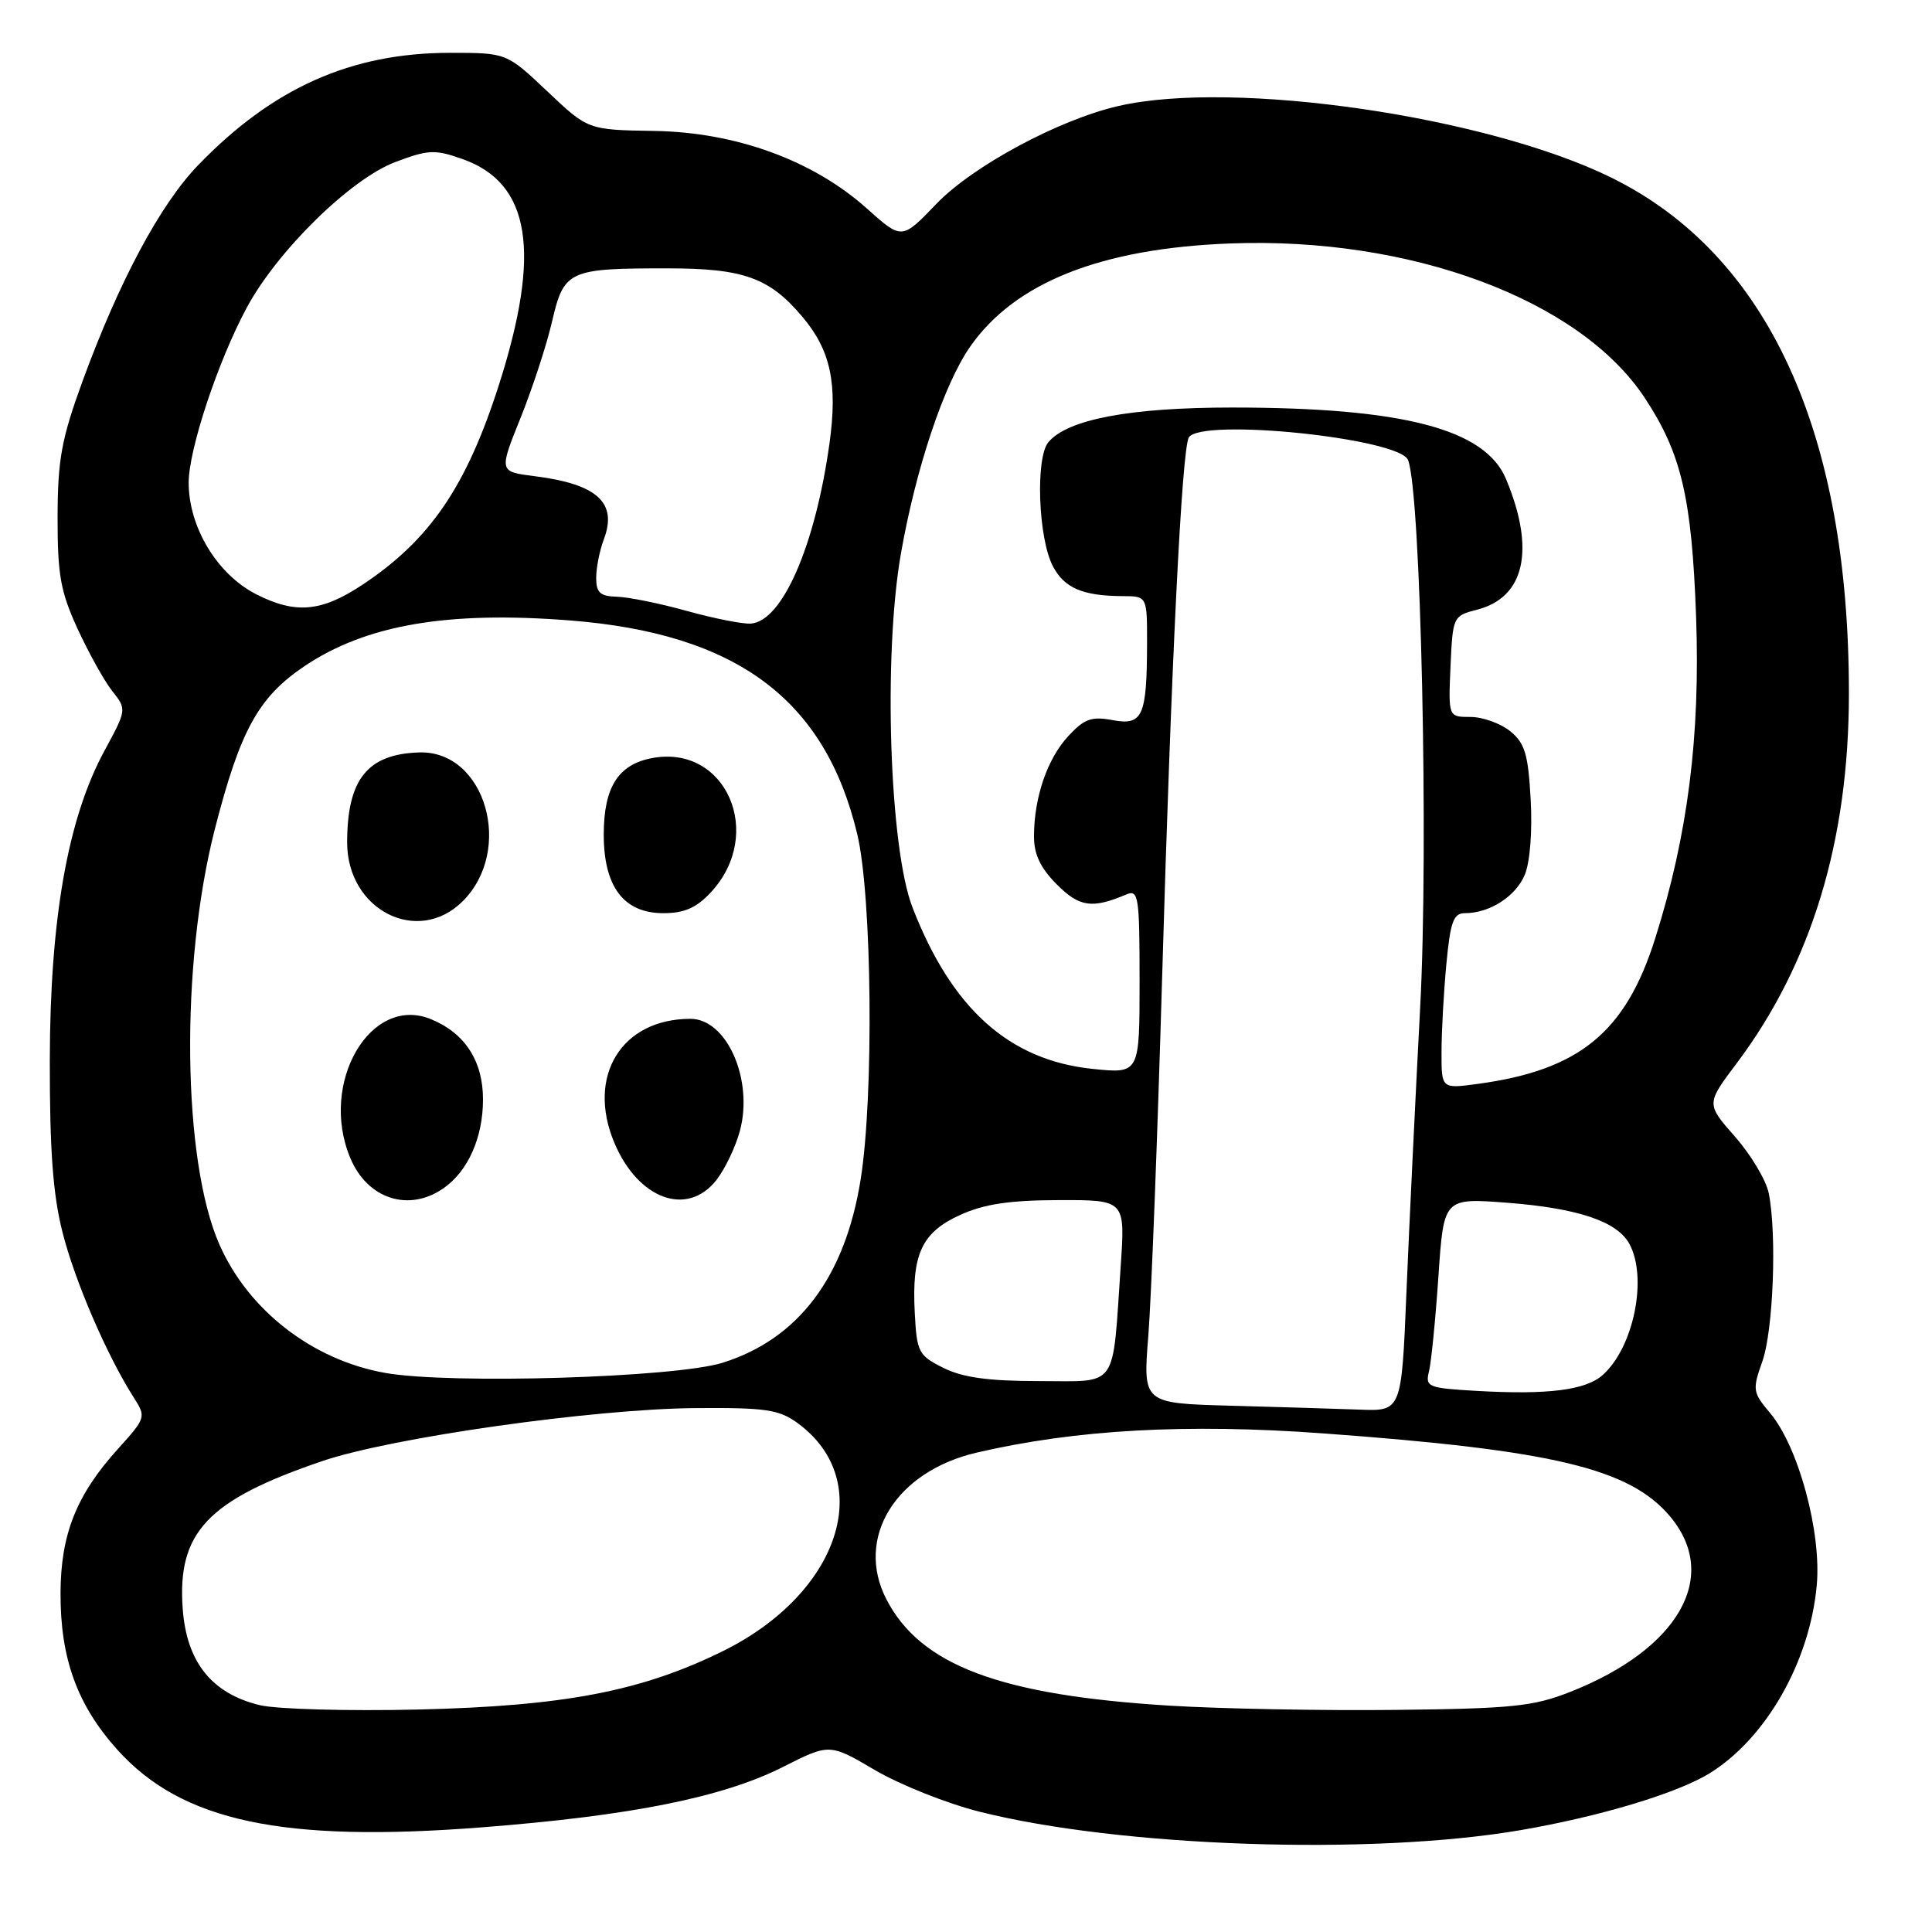 <?xml version="1.0" encoding="UTF-8" standalone="no"?>
<!DOCTYPE svg PUBLIC "-//W3C//DTD SVG 1.1//EN" "http://www.w3.org/Graphics/SVG/1.1/DTD/svg11.dtd" >
<svg xmlns="http://www.w3.org/2000/svg" xmlns:xlink="http://www.w3.org/1999/xlink" version="1.1" viewBox="0 0 256 256">
 <g >
 <path fill="currentColor"
d=" M 201.50 242.50 C 211.95 240.71 222.22 237.62 226.50 234.99 C 234.00 230.37 239.81 220.19 240.73 210.05 C 241.37 203.02 238.30 191.70 234.55 187.24 C 232.24 184.50 232.19 184.15 233.51 180.42 C 234.97 176.35 235.46 163.56 234.37 158.12 C 234.03 156.40 232.02 153.03 229.91 150.63 C 226.07 146.27 226.07 146.27 230.12 140.89 C 240.02 127.72 244.98 111.42 244.99 91.97 C 245.02 57.24 234.25 33.79 213.58 23.57 C 197.06 15.41 163.48 10.52 148.18 14.05 C 140.28 15.87 128.89 22.00 124.07 27.02 C 119.50 31.78 119.50 31.78 114.88 27.64 C 107.76 21.26 97.55 17.53 86.71 17.35 C 77.91 17.21 77.91 17.21 72.52 12.10 C 67.12 7.00 67.12 7.00 59.65 7.00 C 46.53 7.00 36.13 11.64 26.22 21.92 C 21.21 27.12 15.76 37.32 10.94 50.50 C 8.15 58.15 7.65 60.85 7.63 68.50 C 7.62 76.15 8.01 78.37 10.27 83.30 C 11.74 86.49 13.80 90.21 14.87 91.56 C 16.80 94.01 16.80 94.02 13.82 99.52 C 8.98 108.45 6.63 121.76 6.60 140.50 C 6.58 152.32 7.01 158.26 8.27 163.23 C 9.89 169.69 14.15 179.57 17.71 185.16 C 19.38 187.77 19.35 187.87 15.60 192.02 C 10.12 198.09 8.05 203.30 8.02 211.07 C 7.99 219.76 10.23 225.93 15.56 231.86 C 24.09 241.34 37.46 244.19 63.87 242.13 C 83.59 240.60 95.77 238.16 103.75 234.13 C 109.92 231.01 109.92 231.01 115.96 234.56 C 119.28 236.50 125.49 238.98 129.75 240.05 C 148.37 244.75 181.78 245.89 201.50 242.50 Z  M 34.41 225.94 C 28.05 224.40 24.72 220.23 24.21 213.16 C 23.47 203.04 27.52 198.76 42.71 193.60 C 51.87 190.48 78.69 186.68 92.18 186.58 C 101.46 186.51 103.22 186.77 105.68 188.56 C 116.18 196.24 111.29 211.15 95.75 218.80 C 84.99 224.10 74.75 226.06 55.50 226.52 C 46.12 226.74 36.67 226.48 34.41 225.94 Z  M 155.00 226.01 C 132.52 224.63 121.99 220.68 117.46 211.93 C 113.25 203.79 118.66 194.98 129.41 192.48 C 142.56 189.42 157.22 188.61 175.31 189.93 C 205.83 192.16 215.94 194.58 221.28 200.92 C 227.96 208.86 222.47 218.51 208.05 224.19 C 203.18 226.11 200.35 226.40 185.00 226.57 C 175.38 226.68 161.88 226.43 155.00 226.01 Z  M 162.97 186.26 C 151.44 185.94 151.44 185.94 152.16 176.99 C 152.55 172.06 153.37 150.81 153.98 129.77 C 155.19 88.03 156.60 59.45 157.53 57.96 C 159.14 55.35 185.39 58.05 186.57 60.95 C 188.27 65.14 189.31 112.21 188.18 133.50 C 187.54 145.60 186.72 162.59 186.36 171.25 C 185.71 187.00 185.71 187.00 180.11 186.78 C 177.02 186.67 169.31 186.43 162.97 186.26 Z  M 195.65 184.30 C 189.18 183.93 188.84 183.78 189.35 181.70 C 189.65 180.49 190.21 174.83 190.60 169.11 C 191.30 158.73 191.30 158.73 199.71 159.37 C 209.12 160.10 214.31 161.85 215.92 164.85 C 218.34 169.38 216.46 178.56 212.36 182.20 C 210.11 184.21 205.08 184.84 195.65 184.30 Z  M 51.05 181.92 C 41.43 180.22 32.93 173.65 29.08 164.92 C 24.16 153.78 23.87 127.88 28.45 109.93 C 31.82 96.77 34.23 92.38 40.36 88.26 C 48.51 82.79 59.30 80.94 75.50 82.21 C 97.60 83.94 109.32 92.65 113.59 110.53 C 115.55 118.73 115.81 145.32 114.03 156.35 C 111.96 169.24 105.79 177.42 95.76 180.57 C 89.49 182.54 59.67 183.45 51.05 181.92 Z  M 58.78 157.44 C 62.03 155.17 64.00 150.72 64.00 145.68 C 64.00 140.60 61.62 136.91 57.14 135.06 C 49.11 131.73 42.25 143.48 46.41 153.43 C 48.68 158.88 54.18 160.66 58.78 157.44 Z  M 94.92 156.37 C 96.06 154.92 97.46 151.99 98.04 149.85 C 99.86 143.07 96.31 135.00 91.49 135.00 C 82.37 135.00 77.70 142.57 81.39 151.39 C 84.53 158.90 91.05 161.30 94.92 156.37 Z  M 61.32 119.41 C 68.13 112.60 64.31 99.45 55.58 99.70 C 48.69 99.90 46.00 103.26 46.00 111.64 C 46.00 120.60 55.37 125.35 61.32 119.41 Z  M 94.18 118.25 C 101.40 110.50 96.20 98.61 86.41 100.45 C 81.91 101.29 80.00 104.32 80.00 110.59 C 80.00 117.50 82.65 121.00 87.89 121.00 C 90.68 121.00 92.27 120.30 94.18 118.25 Z  M 125.00 181.25 C 121.70 179.60 121.48 179.18 121.21 173.93 C 120.80 166.17 122.14 163.29 127.24 160.98 C 130.40 159.54 133.77 159.04 140.30 159.02 C 149.10 159.00 149.10 159.00 148.50 167.75 C 147.37 184.30 148.29 183.00 137.70 183.00 C 130.95 183.00 127.57 182.53 125.00 181.25 Z  M 191.01 139.39 C 191.01 136.70 191.30 131.46 191.65 127.75 C 192.18 122.14 192.59 121.00 194.10 121.00 C 197.39 121.00 200.85 118.78 202.05 115.89 C 202.74 114.22 203.06 110.07 202.82 105.90 C 202.49 99.91 202.05 98.46 200.10 96.88 C 198.82 95.85 196.46 95.00 194.84 95.00 C 191.91 95.00 191.91 95.00 192.20 88.31 C 192.50 81.69 192.53 81.61 195.74 80.78 C 202.06 79.15 203.46 72.81 199.55 63.46 C 196.78 56.84 185.87 54.00 163.24 54.00 C 149.73 54.00 141.43 55.57 138.91 58.60 C 137.19 60.68 137.57 71.26 139.49 74.98 C 141.00 77.91 143.44 78.96 148.75 78.99 C 152.00 79.00 152.00 79.00 151.99 85.25 C 151.97 94.93 151.41 96.17 147.42 95.42 C 144.64 94.90 143.68 95.24 141.56 97.53 C 138.77 100.54 137.01 105.67 137.01 110.83 C 137.00 113.20 137.87 115.02 140.03 117.19 C 143.04 120.20 144.70 120.44 149.25 118.52 C 150.86 117.84 151.00 118.76 151.00 130.04 C 151.00 142.28 151.00 142.28 144.75 141.63 C 133.71 140.48 126.11 133.66 120.91 120.24 C 117.86 112.38 117.02 86.95 119.36 73.45 C 121.32 62.18 125.05 50.98 128.52 45.98 C 134.43 37.45 145.84 32.91 163.00 32.26 C 186.90 31.35 209.30 39.68 217.91 52.68 C 222.78 60.04 224.17 65.91 224.74 81.67 C 225.31 97.55 223.65 110.63 219.33 124.32 C 215.40 136.80 209.28 141.81 195.75 143.63 C 191.00 144.27 191.00 144.27 191.01 139.39 Z  M 91.00 80.95 C 87.42 79.95 83.26 79.11 81.75 79.07 C 79.52 79.01 79.00 78.54 79.00 76.57 C 79.00 75.23 79.45 72.95 80.00 71.50 C 81.86 66.61 79.16 64.14 70.80 63.09 C 66.11 62.50 66.11 62.50 68.97 55.39 C 70.54 51.48 72.43 45.73 73.15 42.60 C 74.73 35.82 75.32 35.55 88.50 35.56 C 98.53 35.56 101.97 36.80 106.34 42.00 C 110.07 46.42 111.01 50.85 109.91 58.76 C 108.01 72.38 103.64 82.36 99.47 82.63 C 98.38 82.70 94.58 81.94 91.00 80.95 Z  M 34.00 78.77 C 28.81 76.15 25.00 69.88 25.00 63.96 C 25.00 59.56 28.89 47.83 32.70 40.76 C 36.76 33.22 46.45 23.72 52.36 21.48 C 56.75 19.82 57.63 19.78 61.27 21.07 C 70.30 24.26 71.76 33.35 66.10 51.03 C 61.78 64.51 56.96 71.56 48.00 77.50 C 42.59 81.08 39.19 81.39 34.00 78.77 Z "/>
</g>
</svg>